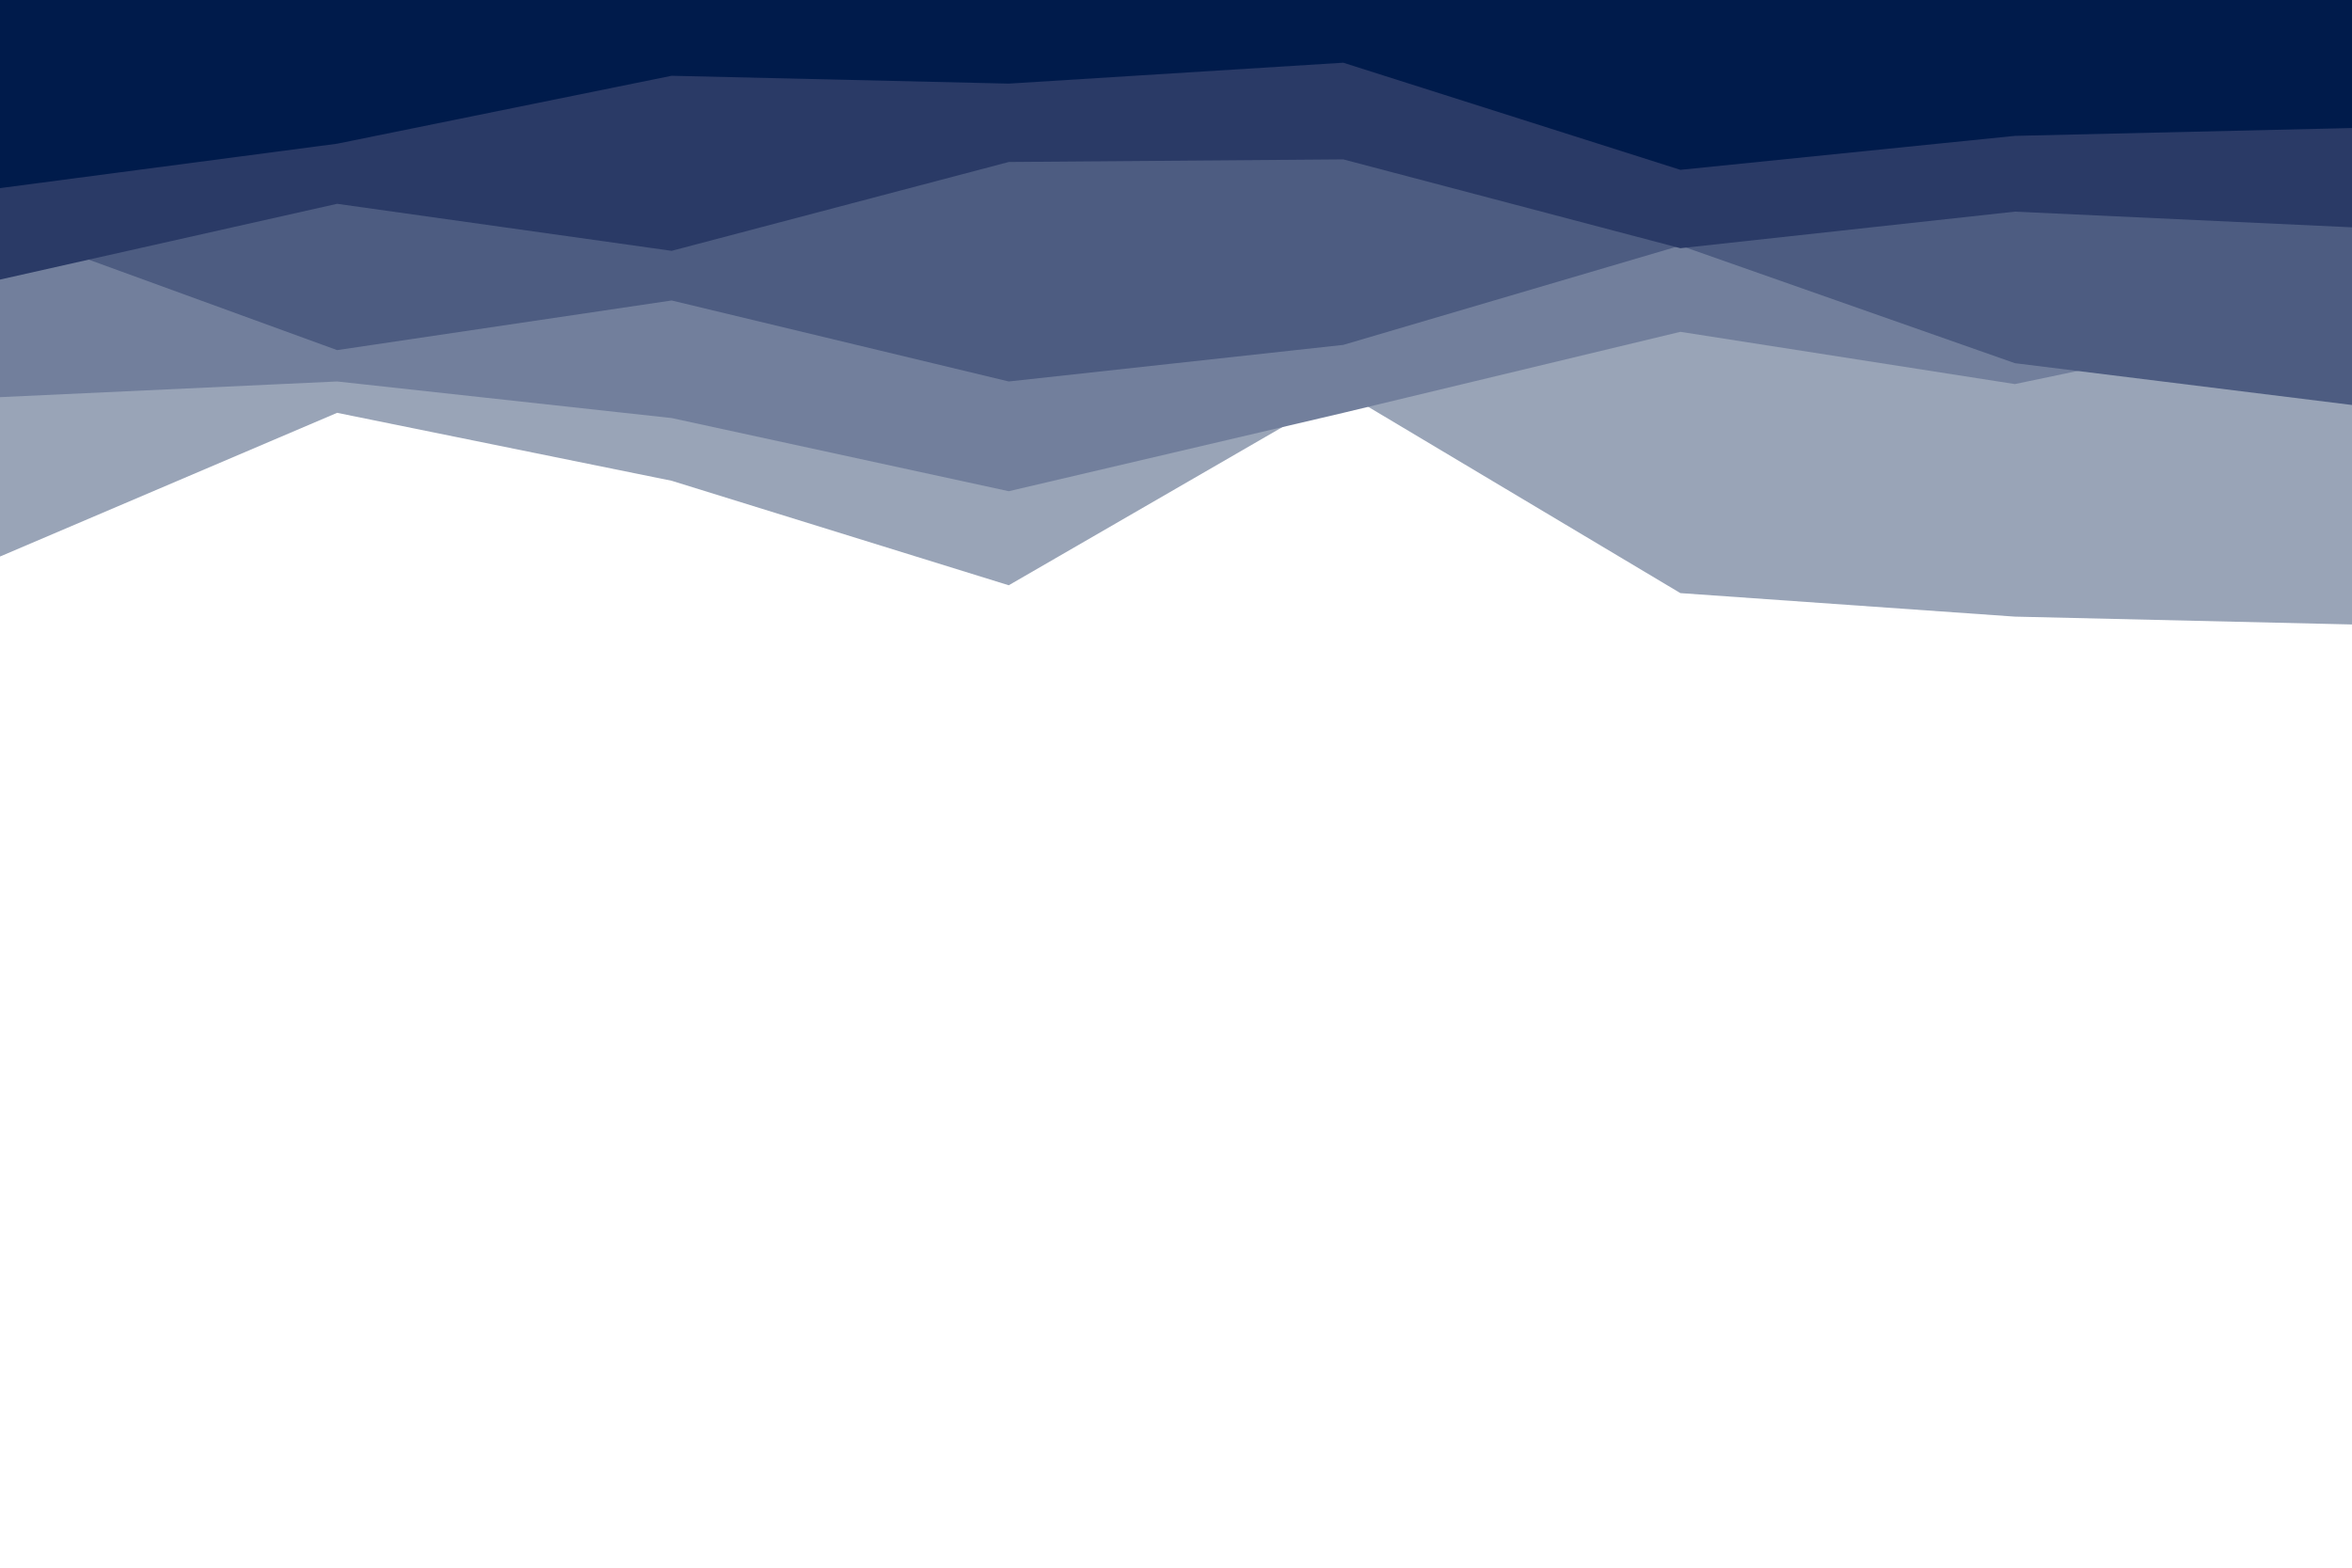 <svg id="visual" viewBox="0 0 900 600" width="900" height="600" xmlns="http://www.w3.org/2000/svg" xmlns:xlink="http://www.w3.org/1999/xlink" version="1.1"><rect x="0" y="0" width="900" height="600" fill="#ffffff"></rect><path d="M0 213L129 158L257 184L386 224L514 150L643 227L771 236L900 239L900 0L771 0L643 0L514 0L386 0L257 0L129 0L0 0Z" fill="#99a4b7"></path><path d="M0 152L129 146L257 160L386 188L514 158L643 127L771 147L900 120L900 0L771 0L643 0L514 0L386 0L257 0L129 0L0 0Z" fill="#727f9c"></path><path d="M0 87L129 134L257 115L386 146L514 132L643 94L771 139L900 155L900 0L771 0L643 0L514 0L386 0L257 0L129 0L0 0Z" fill="#4d5c81"></path><path d="M0 107L129 78L257 96L386 62L514 61L643 95L771 81L900 87L900 0L771 0L643 0L514 0L386 0L257 0L129 0L0 0Z" fill="#2a3a66"></path><path d="M0 72L129 55L257 29L386 32L514 24L643 65L771 52L900 49L900 0L771 0L643 0L514 0L386 0L257 0L129 0L0 0Z" fill="#001b4b"></path></svg>